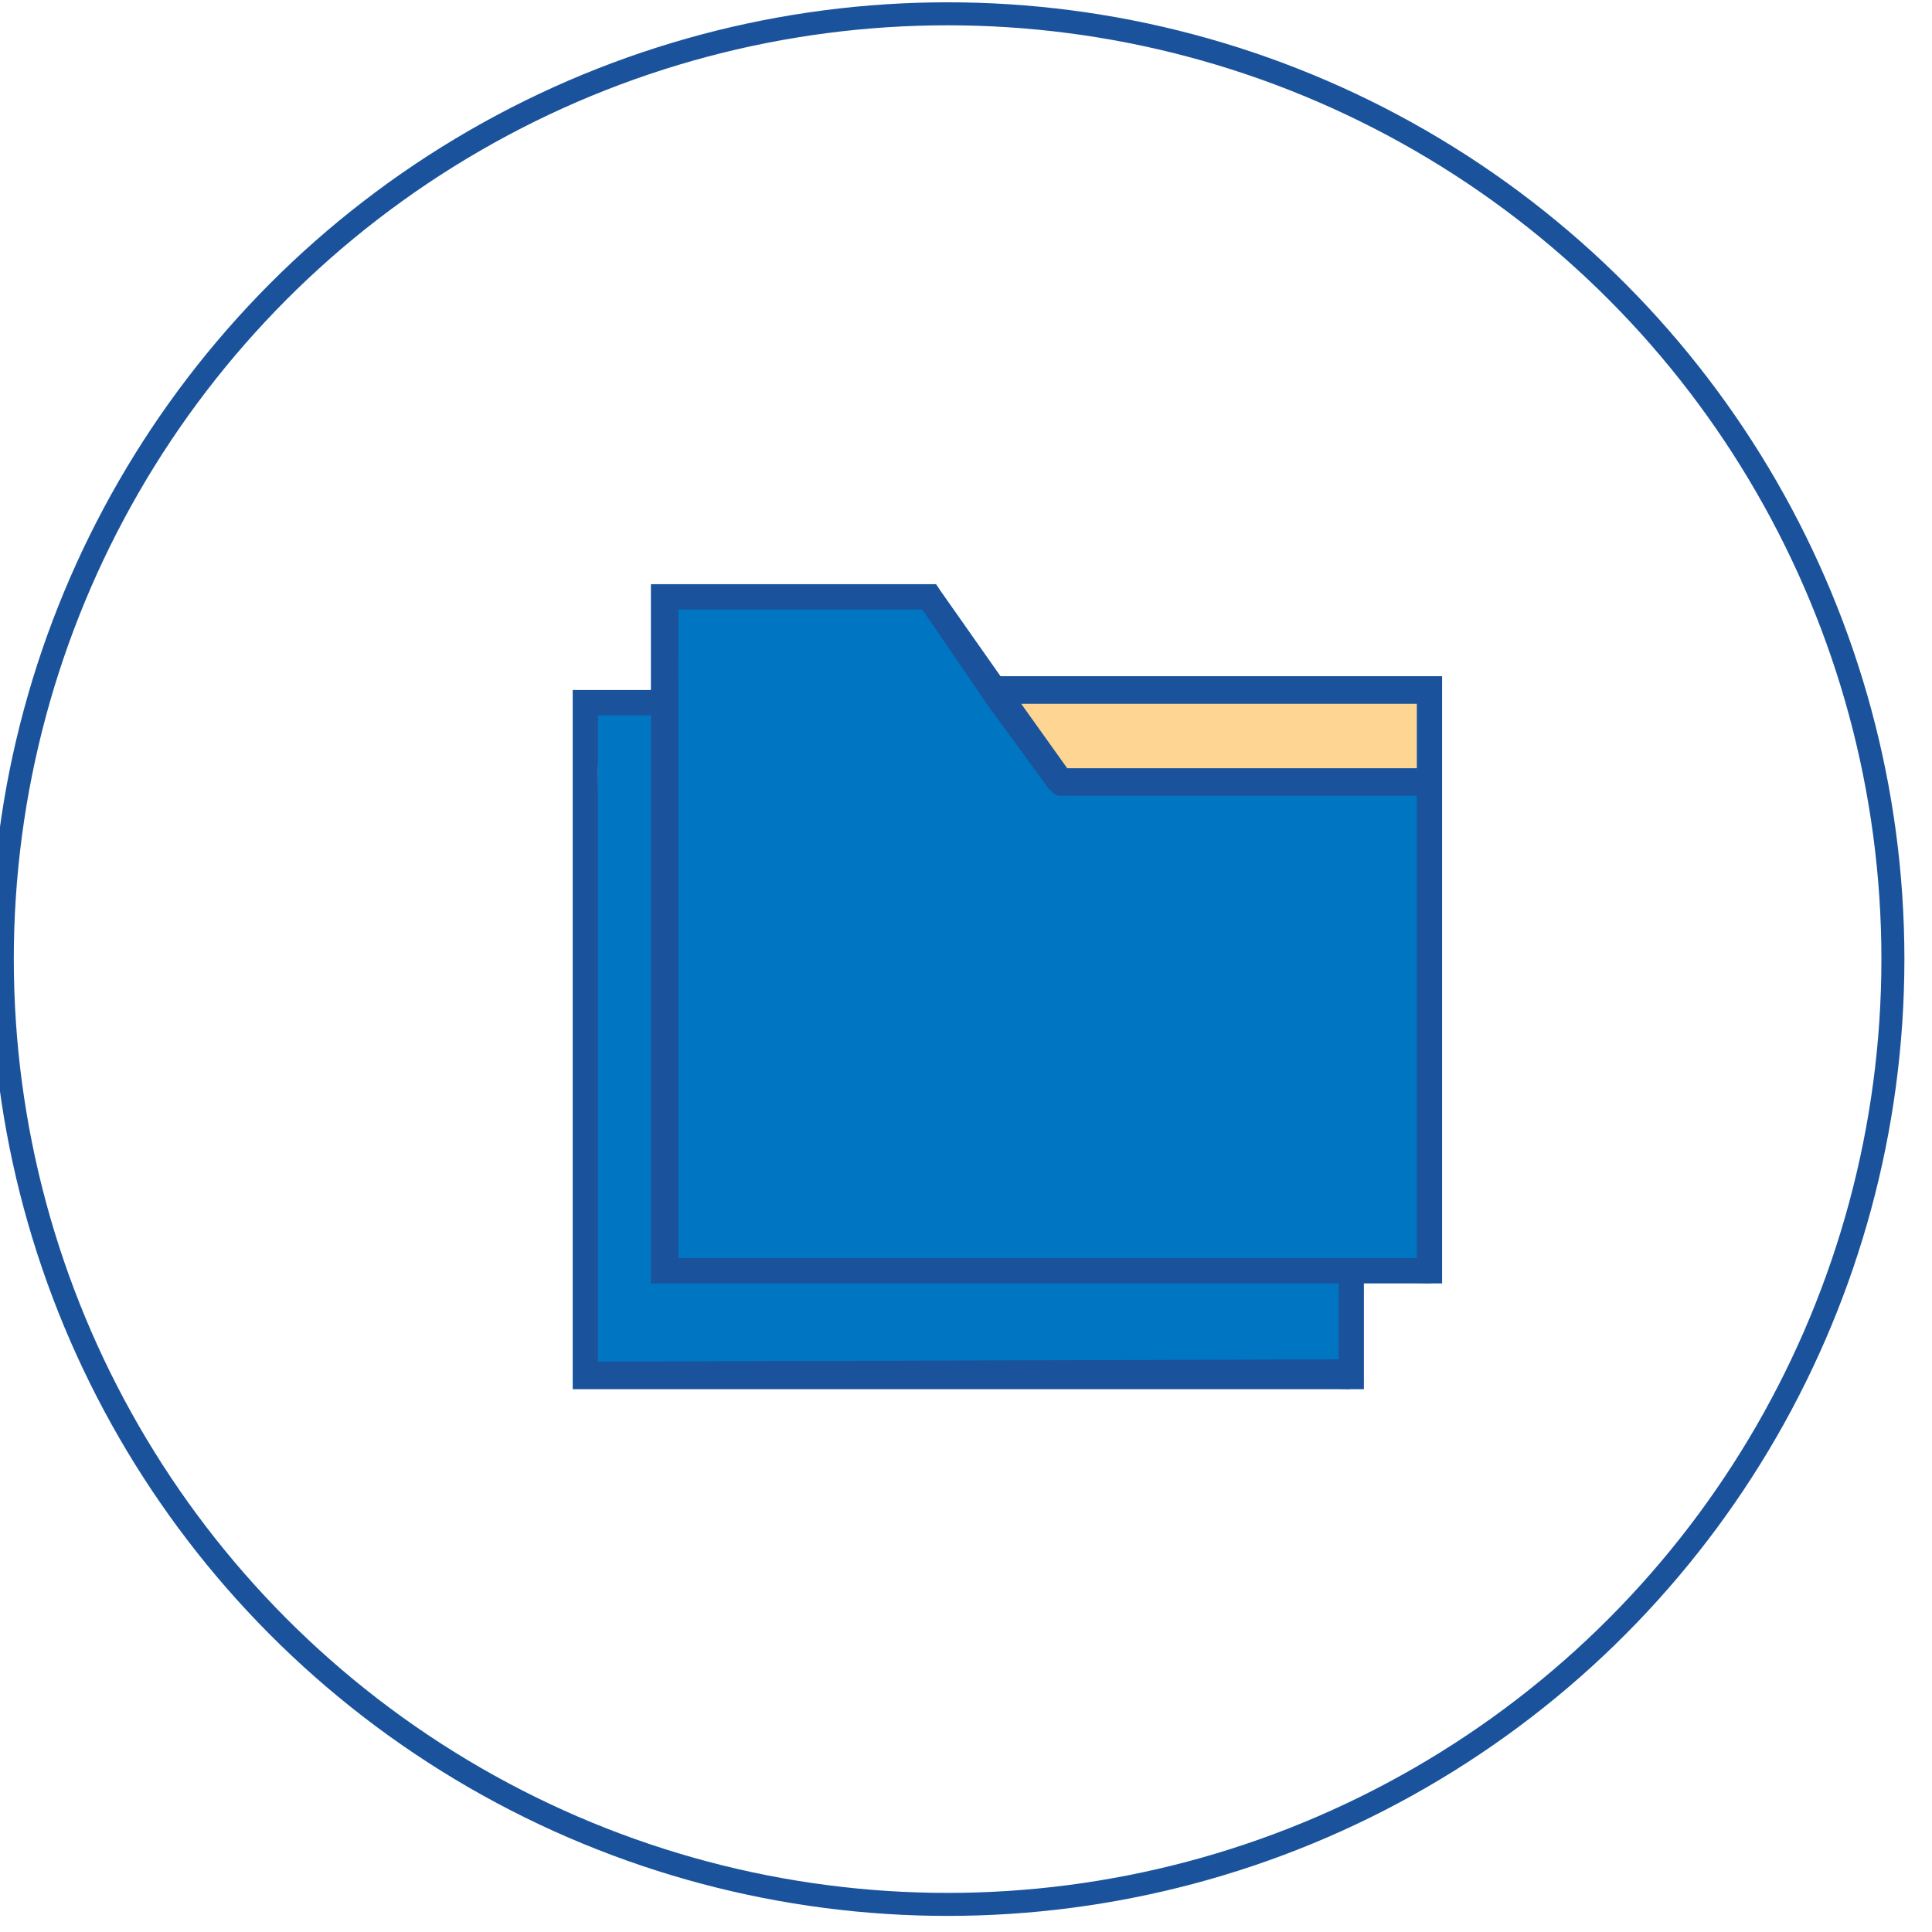 <svg xmlns="http://www.w3.org/2000/svg" viewBox="0 0 84 84"><defs><style>.cls-1{fill:#0076c3}.cls-2{fill:#ffd593}.cls-3{fill:#1a539c}.cls-4{fill:none;stroke:#1a539c;stroke-miterlimit:10}</style></defs><title>iconsМонтажная область 6</title><g id="Слой_11" data-name="Слой 11"><path class="cls-1" d="M26 33.4l-.6 25.9 33.3 1.1V38.6h-16l-5.2-7.5-12.1-.5.6 2.8z"/><path class="cls-2" d="M39.8 34.6h18.4V38H42.1l-2.3-3.4z"/><path class="cls-3" d="M40.1 34l-2.7-3.7-.2-.3H24.9v30.4h34.4V34zm18.1 1.1V38H43l-2.1-2.9zM26 59.2V31.1h10.6l2.9 4 2.7 3.8c.1.2.3.2.5.2h15.5v20z"/><path class="cls-1" d="M29.5 28.8l-.6 25.9 33.3 1.1V34H46.1l-5.2-7.5-12-.5.6 2.8z"/><path class="cls-2" d="M43.2 30h18.4v3.4H45.5L43.2 30z"/><path class="cls-3" d="M43.5 29.4l-2.6-3.7-.2-.3H28.3v30.4h34.4V29.4zm18.1 1.2v2.8H46.4l-2-2.8zM29.5 54.7V26.5h10.6l2.8 4.1 2.7 3.7c.2.2.3.3.5.3h15.5v20.1z"/><circle class="cls-4" cx="41.2" cy="41.7" r="41.1"/></g></svg>